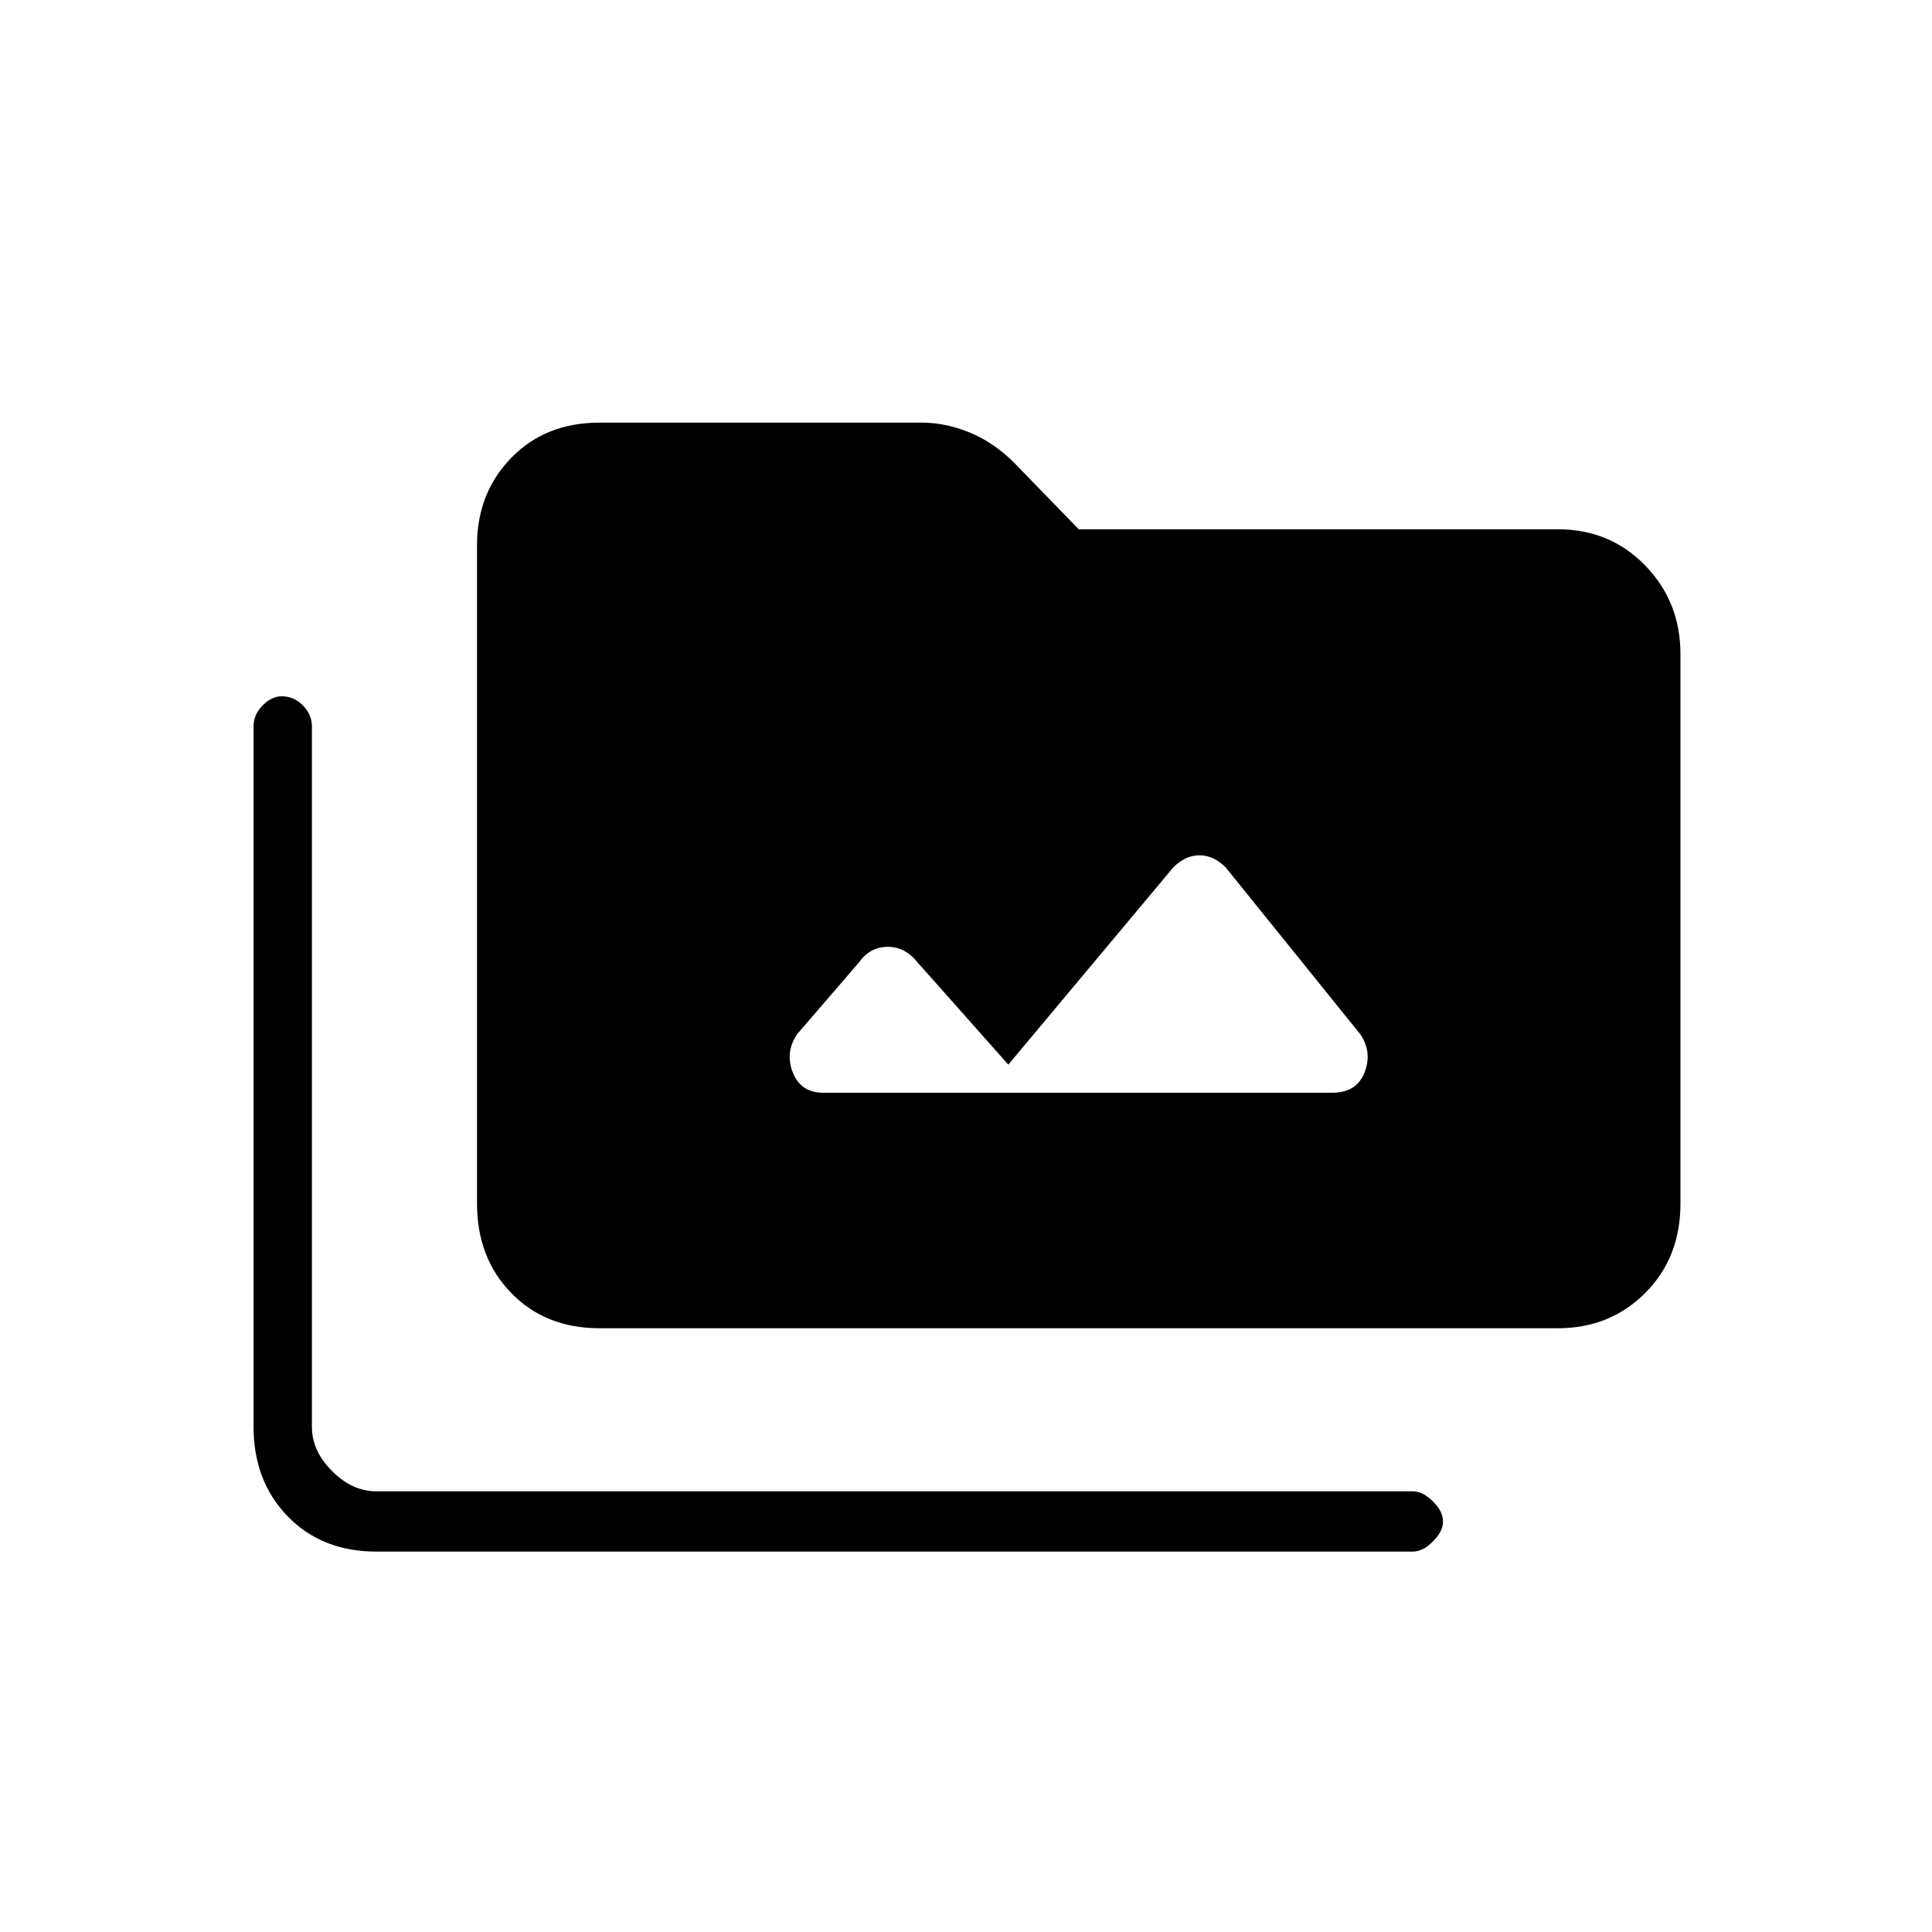 <svg xmlns="http://www.w3.org/2000/svg" height="20" width="20"><path d="M6.208 13.75q-.562 0-.916-.365-.354-.364-.354-.927V5.646q0-.542.354-.906.354-.365.916-.365h3.334q.25 0 .5.104t.458.313l.667.687h4.958q.542 0 .906.375.365.375.365.917v5.687q0 .563-.365.927-.364.365-.906.365Zm-2.312 2.312q-.563 0-.917-.364-.354-.365-.354-.927v-7.25q0-.125.094-.219.093-.094.198-.094.125 0 .218.094.094.094.094.219v7.25q0 .25.209.458.208.209.458.209h10.729q.104 0 .208.104.105.104.105.208t-.105.208q-.104.104-.208.104Zm4.625-4.75h5.271q.25 0 .333-.208.083-.208-.042-.396l-1.395-1.729q-.126-.125-.271-.125-.146 0-.271.125l-1.708 2.042-.98-1.104q-.125-.125-.291-.115-.167.01-.271.156l-.646.75q-.125.188-.042.396.084.208.313.208Z"/></svg>